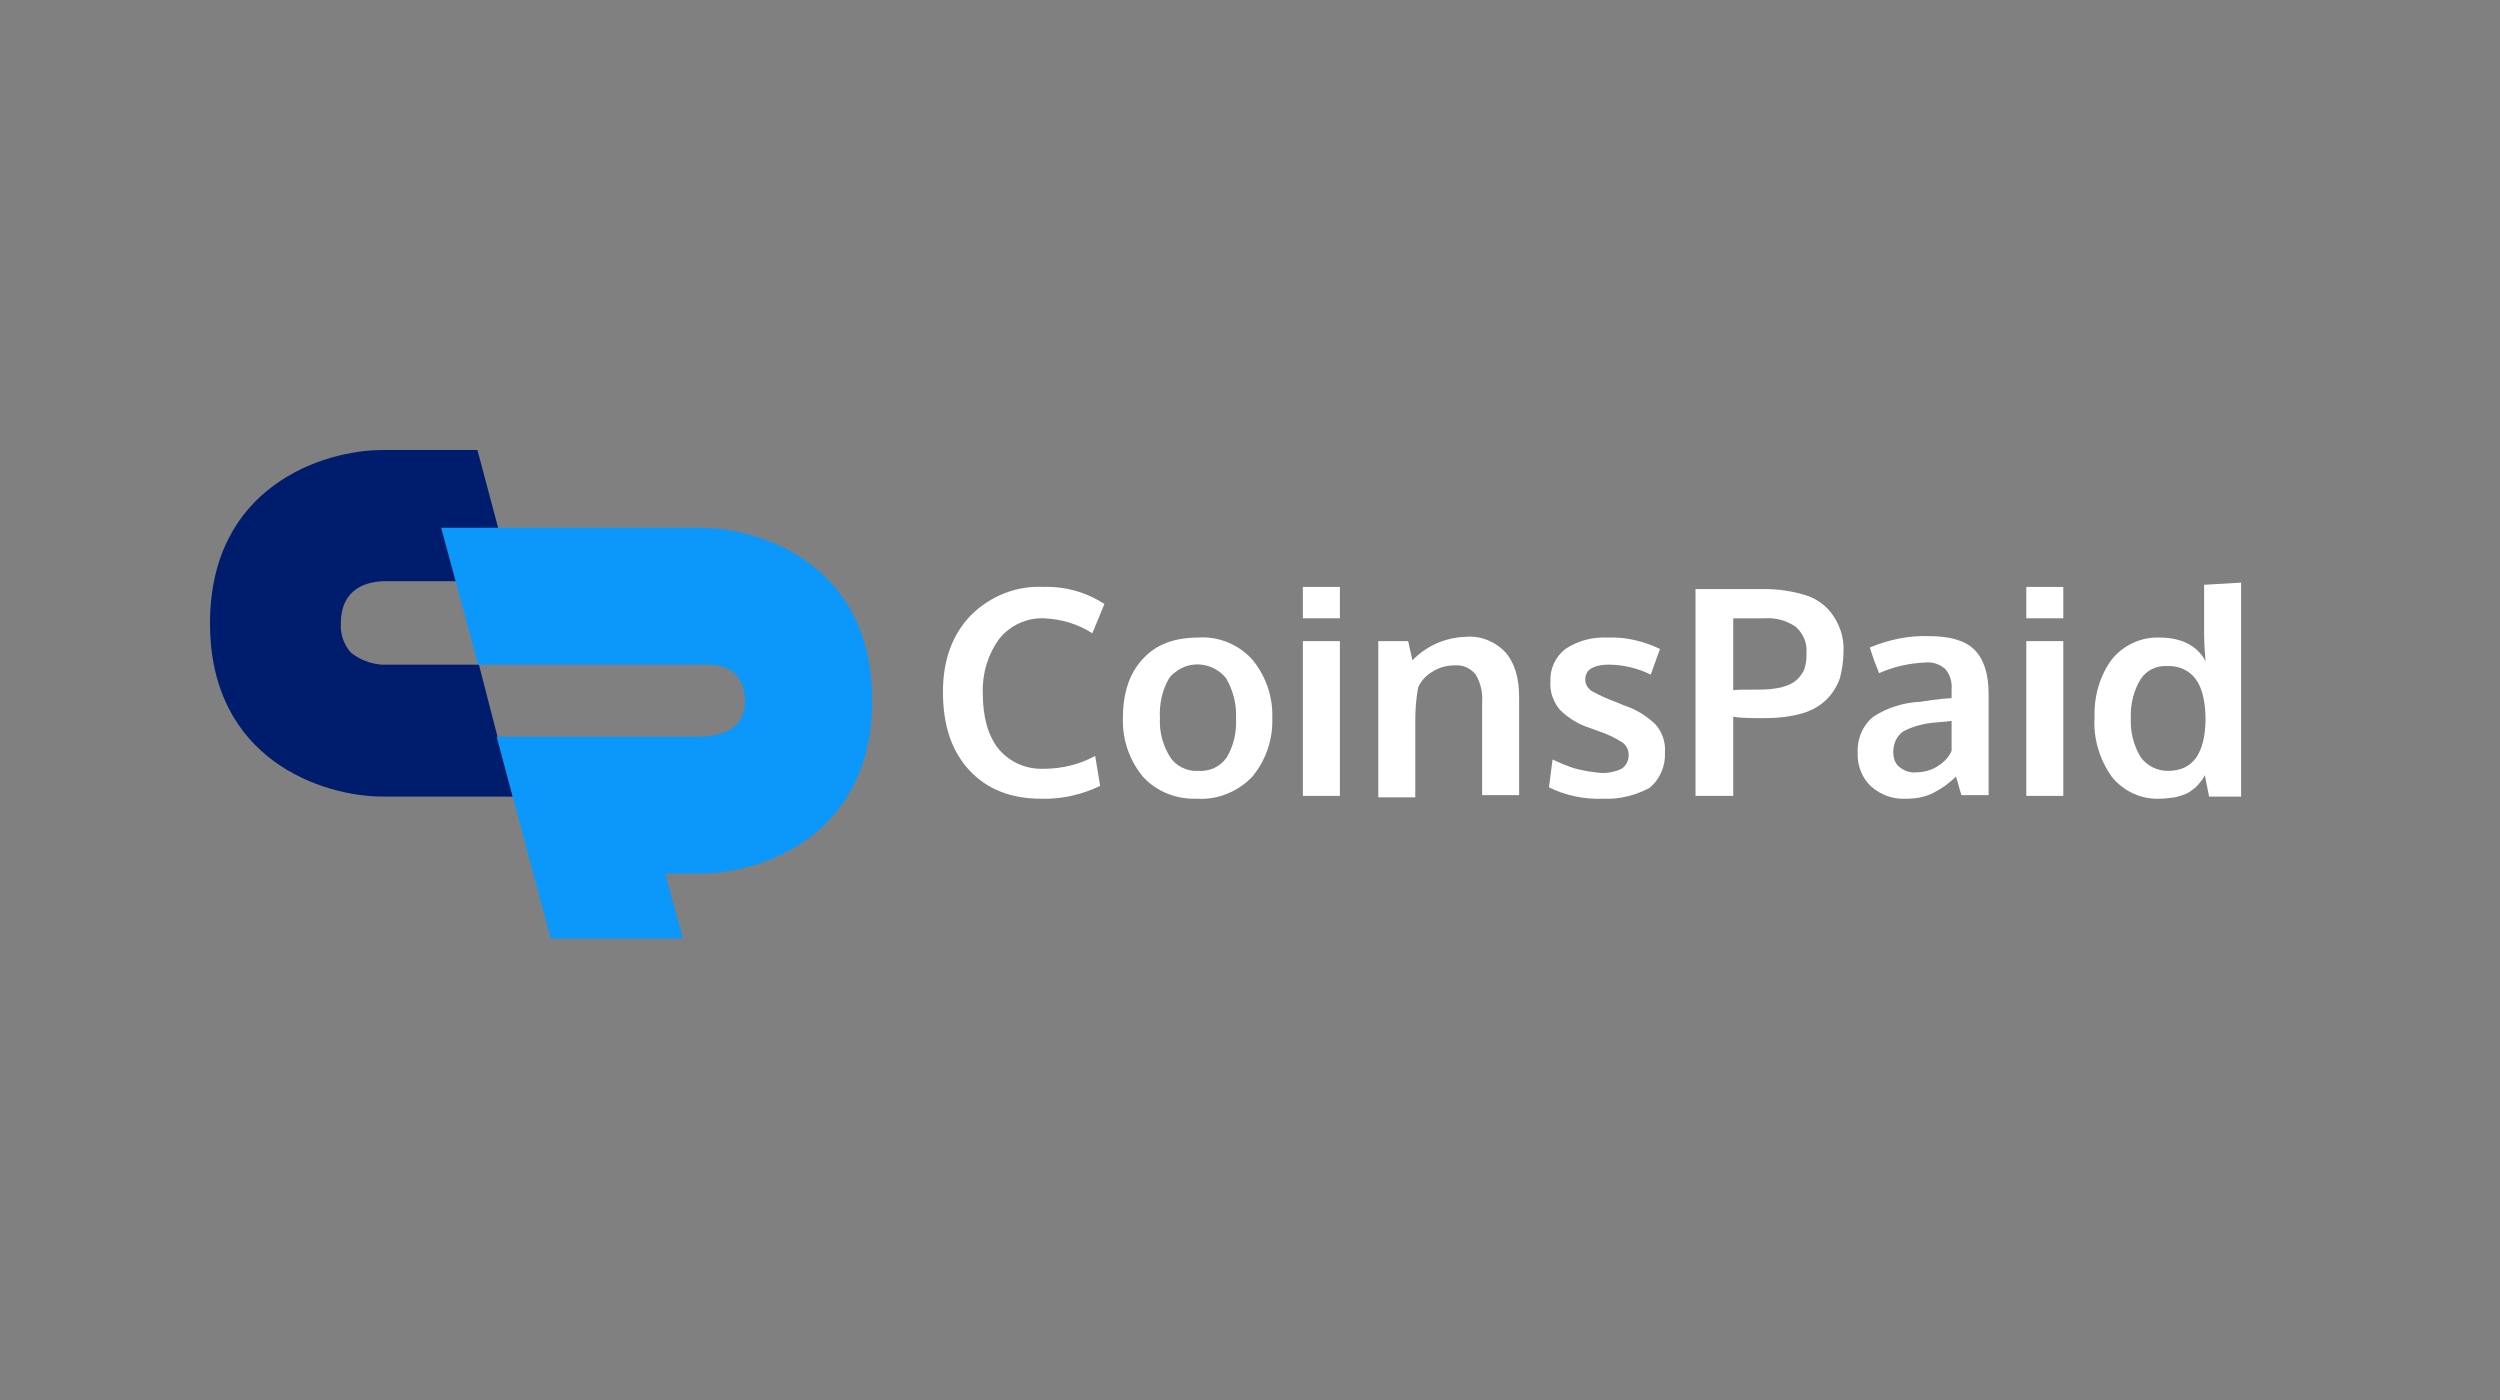 <svg width="100" height="56" viewBox="0 0 100 56" fill="none" xmlns="http://www.w3.org/2000/svg">
<rect x="0" y="0" width="100" height="56" fill="#808080" stroke="none"/>
<path fill-rule="evenodd" clip-rule="evenodd" d="M84.466 31.065C84.921 31.635 85.633 31.977 86.372 31.949C86.572 31.949 86.799 31.92 86.998 31.892C87.141 31.863 87.311 31.806 87.454 31.749C87.567 31.692 87.681 31.607 87.795 31.521C87.88 31.435 87.966 31.35 88.023 31.264C88.079 31.207 88.136 31.122 88.193 31.008L88.364 31.863H89.644V23.306L88.165 23.391V25.388C88.165 25.73 88.193 26.101 88.222 26.444C87.88 25.816 87.254 25.502 86.372 25.502C85.633 25.474 84.921 25.816 84.466 26.386C83.982 27.043 83.755 27.87 83.783 28.697C83.726 29.524 83.982 30.38 84.466 31.065ZM88.222 28.811C88.193 30.152 87.71 30.836 86.714 30.836C86.287 30.836 85.889 30.637 85.633 30.294C85.348 29.838 85.206 29.267 85.234 28.726C85.206 28.183 85.348 27.613 85.633 27.157C85.86 26.814 86.258 26.615 86.685 26.643C87.141 26.615 87.567 26.814 87.823 27.157C88.079 27.499 88.222 28.041 88.222 28.811Z" fill="white"/>
<path d="M41.645 31.949C40.45 31.949 39.482 31.578 38.771 30.808C38.06 30.038 37.718 29.011 37.718 27.67C37.718 26.415 38.088 25.388 38.828 24.618C39.596 23.848 40.649 23.42 41.73 23.477C42.584 23.448 43.437 23.676 44.177 24.161L43.693 25.331C43.124 24.96 42.441 24.76 41.758 24.732C41.076 24.703 40.393 25.017 39.966 25.559C39.511 26.187 39.283 26.957 39.312 27.727C39.312 28.668 39.511 29.41 39.938 29.952C40.393 30.494 41.047 30.779 41.758 30.751C42.47 30.751 43.181 30.58 43.807 30.237L44.006 31.435C43.295 31.778 42.47 31.977 41.645 31.949Z" fill="white"/>
<path fill-rule="evenodd" clip-rule="evenodd" d="M47.876 31.949C47.051 31.977 46.254 31.663 45.714 31.064C45.173 30.408 44.889 29.581 44.917 28.725C44.917 27.727 45.173 26.928 45.714 26.358C46.226 25.787 46.965 25.502 47.933 25.502C48.758 25.445 49.555 25.787 50.095 26.386C50.636 27.042 50.92 27.869 50.892 28.725C50.92 29.581 50.636 30.408 50.095 31.064C49.526 31.663 48.701 32.006 47.876 31.949ZM47.933 30.836C48.388 30.865 48.815 30.665 49.071 30.294C49.356 29.809 49.469 29.267 49.441 28.725C49.469 28.183 49.327 27.613 49.043 27.128C48.53 26.5 47.62 26.386 46.994 26.9C46.909 26.957 46.823 27.042 46.766 27.128C46.482 27.613 46.368 28.155 46.397 28.725C46.368 29.267 46.51 29.809 46.795 30.266C47.022 30.636 47.478 30.865 47.933 30.836Z" fill="white"/>
<path d="M52.115 23.477V24.732H53.595V23.477H52.115Z" fill="white"/>
<path d="M52.115 25.645V31.835H53.595V25.645H52.115Z" fill="white"/>
<path d="M55.132 25.645H56.327L56.497 26.415C57.038 25.844 57.806 25.502 58.603 25.474C59.2 25.416 59.798 25.645 60.225 26.101C60.594 26.529 60.765 27.128 60.765 27.898V31.806H59.286V28.098C59.314 27.699 59.229 27.328 59.03 26.985C58.83 26.729 58.517 26.586 58.176 26.615C57.863 26.615 57.55 26.7 57.294 26.871C57.038 27.014 56.839 27.242 56.725 27.499C56.639 27.955 56.611 28.412 56.611 28.868V31.892H55.132V25.645Z" fill="white"/>
<path d="M61.96 31.492C62.643 31.835 63.383 31.977 64.151 31.949C64.805 31.977 65.431 31.806 65.972 31.521C66.399 31.179 66.626 30.637 66.598 30.095C66.626 29.667 66.484 29.267 66.2 28.954C65.83 28.611 65.403 28.355 64.948 28.212L64.749 28.127L64.606 28.07C64.293 27.955 63.98 27.813 63.667 27.642C63.497 27.527 63.411 27.356 63.411 27.185C63.411 26.985 63.497 26.814 63.667 26.729C63.867 26.615 64.123 26.586 64.35 26.586C64.919 26.586 65.517 26.729 66.029 26.985L66.399 25.959C65.744 25.645 65.033 25.474 64.322 25.502C63.724 25.474 63.127 25.616 62.615 25.959C62.216 26.272 61.989 26.757 62.017 27.271C61.989 27.67 62.131 28.07 62.387 28.383C62.728 28.726 63.155 28.982 63.611 29.125L63.923 29.239C64.265 29.353 64.578 29.496 64.891 29.695C65.062 29.809 65.147 30.009 65.147 30.209C65.147 30.437 65.033 30.637 64.862 30.751C64.635 30.865 64.35 30.922 64.094 30.922C63.724 30.893 63.383 30.836 63.041 30.751C62.728 30.665 62.416 30.523 62.102 30.38L61.96 31.492Z" fill="white"/>
<path fill-rule="evenodd" clip-rule="evenodd" d="M67.821 31.835V23.562H70.581C71.15 23.562 71.719 23.648 72.26 23.819C72.687 23.962 73.085 24.247 73.341 24.646C73.626 25.074 73.768 25.559 73.74 26.073C73.74 26.444 73.683 26.786 73.597 27.128C73.484 27.442 73.313 27.727 73.085 27.955C72.801 28.241 72.488 28.412 72.118 28.526C71.634 28.668 71.122 28.726 70.581 28.726C70.069 28.726 69.642 28.726 69.329 28.668V31.835H67.821ZM70.411 27.584C70.695 27.584 70.951 27.556 71.236 27.499C71.435 27.442 71.606 27.385 71.776 27.271C71.89 27.185 72.004 27.071 72.089 26.928C72.175 26.814 72.203 26.672 72.232 26.529C72.26 26.386 72.26 26.244 72.26 26.101C72.288 25.702 72.118 25.331 71.833 25.074C71.463 24.817 71.037 24.703 70.581 24.732H69.329V27.613C69.386 27.584 69.728 27.584 70.411 27.584Z" fill="white"/>
<path fill-rule="evenodd" clip-rule="evenodd" d="M74.849 31.464C75.247 31.806 75.731 31.977 76.243 31.949C76.613 31.949 76.983 31.892 77.324 31.72C77.666 31.549 77.979 31.321 78.235 31.064C78.235 31.064 78.292 31.207 78.349 31.435C78.406 31.663 78.463 31.806 78.463 31.806H79.544V27.755C79.544 26.928 79.344 26.358 78.975 25.987C78.605 25.616 77.979 25.445 77.154 25.445C76.357 25.416 75.532 25.587 74.792 25.901L74.963 26.415C75.105 26.757 75.162 26.928 75.162 26.928C75.731 26.671 76.357 26.529 77.011 26.5C77.296 26.472 77.581 26.557 77.808 26.757C78.007 26.985 78.093 27.299 78.064 27.584V27.927L77.666 27.955L77.211 28.012C77.154 28.026 77.09 28.034 77.026 28.041C76.962 28.048 76.898 28.055 76.841 28.069C76.158 28.098 75.503 28.297 74.934 28.668C74.508 29.011 74.28 29.552 74.308 30.095C74.28 30.608 74.479 31.121 74.849 31.464ZM77.524 30.637C77.267 30.808 76.954 30.893 76.641 30.893C76.414 30.922 76.158 30.836 75.959 30.665C75.788 30.522 75.731 30.294 75.731 30.066C75.731 29.752 75.873 29.41 76.158 29.239C76.556 29.039 77.011 28.925 77.467 28.896L77.78 28.868L78.064 28.839V30.037C77.95 30.294 77.751 30.494 77.524 30.637Z" fill="white"/>
<path d="M81.052 24.732V23.477H82.532V24.732H81.052Z" fill="white"/>
<path d="M81.052 31.835V25.645H82.532V31.835H81.052Z" fill="white"/>
<path fill-rule="evenodd" clip-rule="evenodd" d="M15.286 26.586H19.157L20.518 31.863H15.314C12.924 31.863 8.4 30.409 8.4 24.932C8.4 19.455 12.924 18 15.314 18H19.098L20.492 23.249H15.286C14.802 23.277 13.635 23.448 13.635 24.932C13.607 25.36 13.749 25.787 14.034 26.101C14.375 26.386 14.83 26.558 15.286 26.586Z" fill="#001D6D"/>
<path d="M22.029 37.54H27.321L26.61 34.944H28.004C30.394 34.944 34.889 33.489 34.889 28.012C34.889 22.536 30.394 21.109 28.004 21.109H17.647L19.127 26.586H27.89C28.402 26.586 29.711 26.444 29.797 27.955C29.853 29.353 28.545 29.439 28.032 29.467H19.866L22.029 37.54Z" fill="#0C98FA"/>
</svg>

